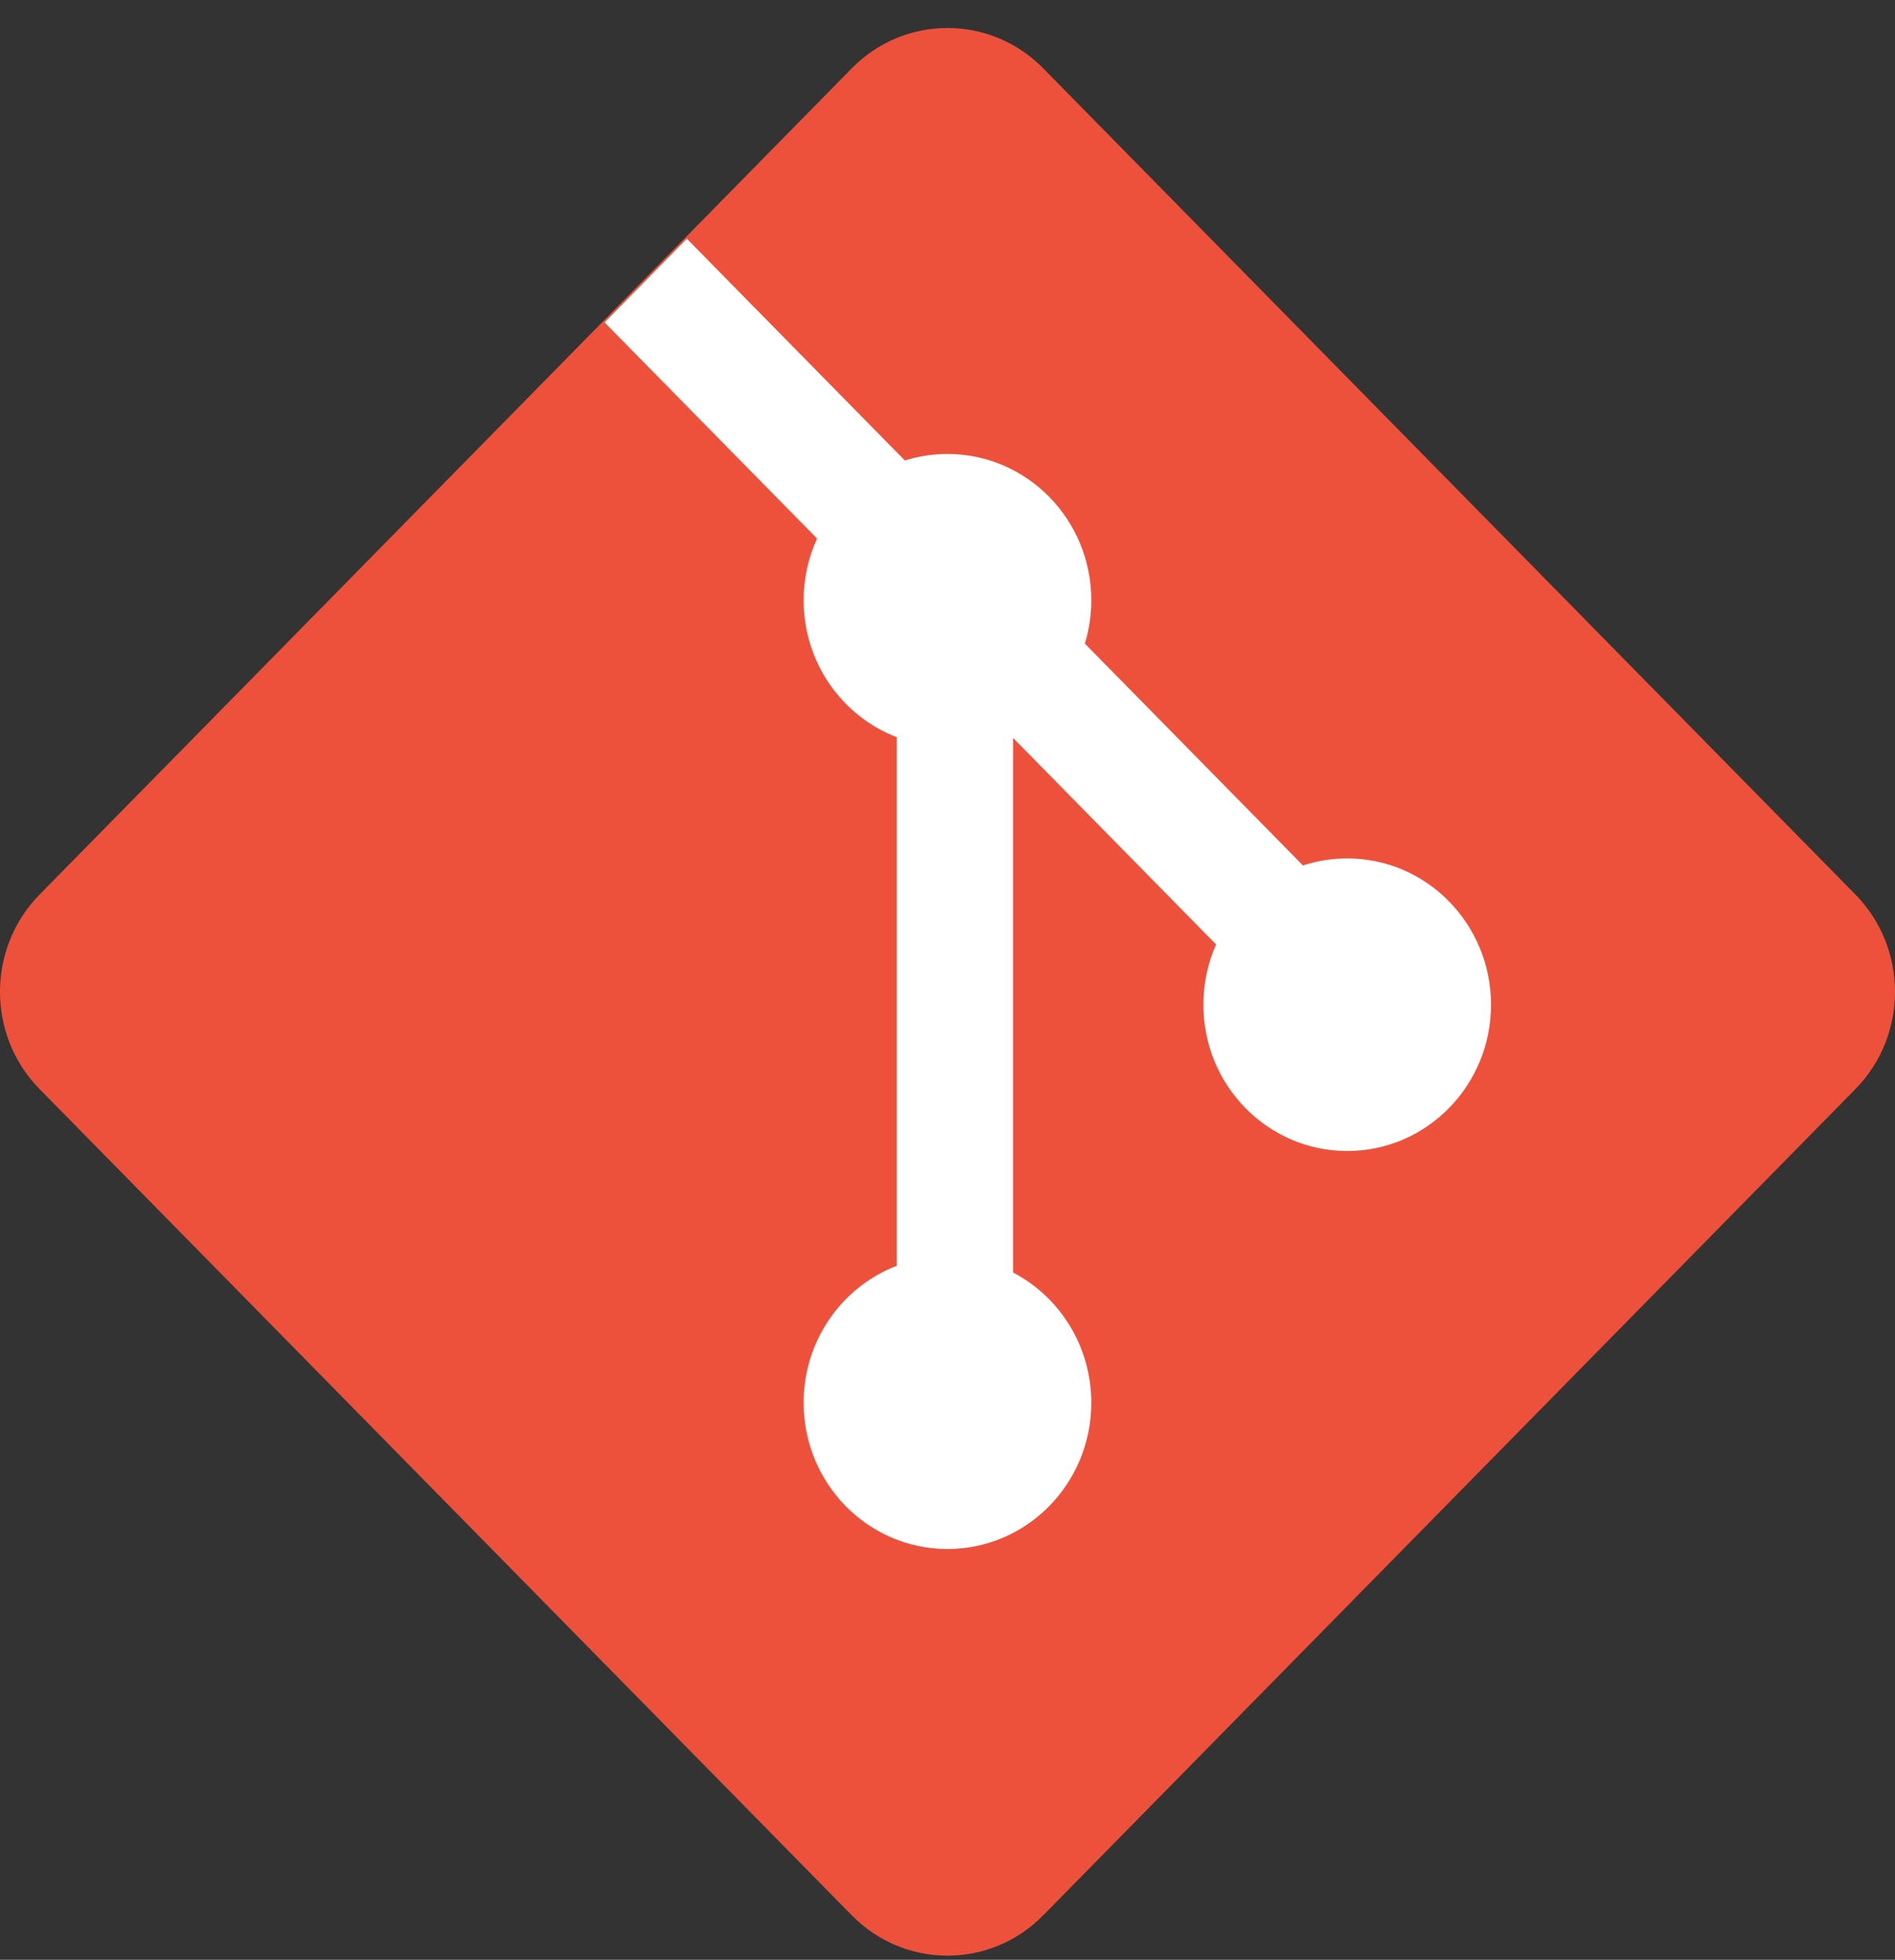 <svg width="59" height="61" viewBox="0 0 59 61" fill="none" xmlns="http://www.w3.org/2000/svg">
<rect x="0" y="0" width="59" height="61" fill="#333333" stroke="none"/>
<path d="M1.233 33.899C-0.411 32.227 -0.411 29.515 1.233 27.843L26.522 2.125C28.167 0.453 30.833 0.453 32.478 2.125L57.767 27.843C59.411 29.515 59.411 32.227 57.767 33.899L32.478 59.617C30.833 61.289 28.167 61.289 26.522 59.617L1.233 33.899Z" fill="#EE513B"/>
<path d="M21.385 7.431L18.824 10.036L25.439 16.762C25.171 17.346 25.021 17.997 25.021 18.683C25.021 20.632 26.226 22.296 27.919 22.945V39.399C26.226 40.049 25.021 41.712 25.021 43.661C25.021 46.176 27.026 48.214 29.499 48.214C31.972 48.214 33.977 46.176 33.977 43.661C33.977 41.894 32.987 40.362 31.541 39.607V22.968L37.863 29.397C37.608 29.969 37.467 30.604 37.467 31.273C37.467 33.787 39.472 35.826 41.945 35.826C44.418 35.826 46.422 33.787 46.422 31.273C46.422 28.758 44.418 26.719 41.945 26.719C41.464 26.719 41.001 26.796 40.567 26.938L33.777 20.033C33.907 19.607 33.977 19.153 33.977 18.683C33.977 16.168 31.972 14.13 29.499 14.13C29.037 14.13 28.591 14.201 28.172 14.333L21.385 7.431Z" fill="white"/>
</svg>
